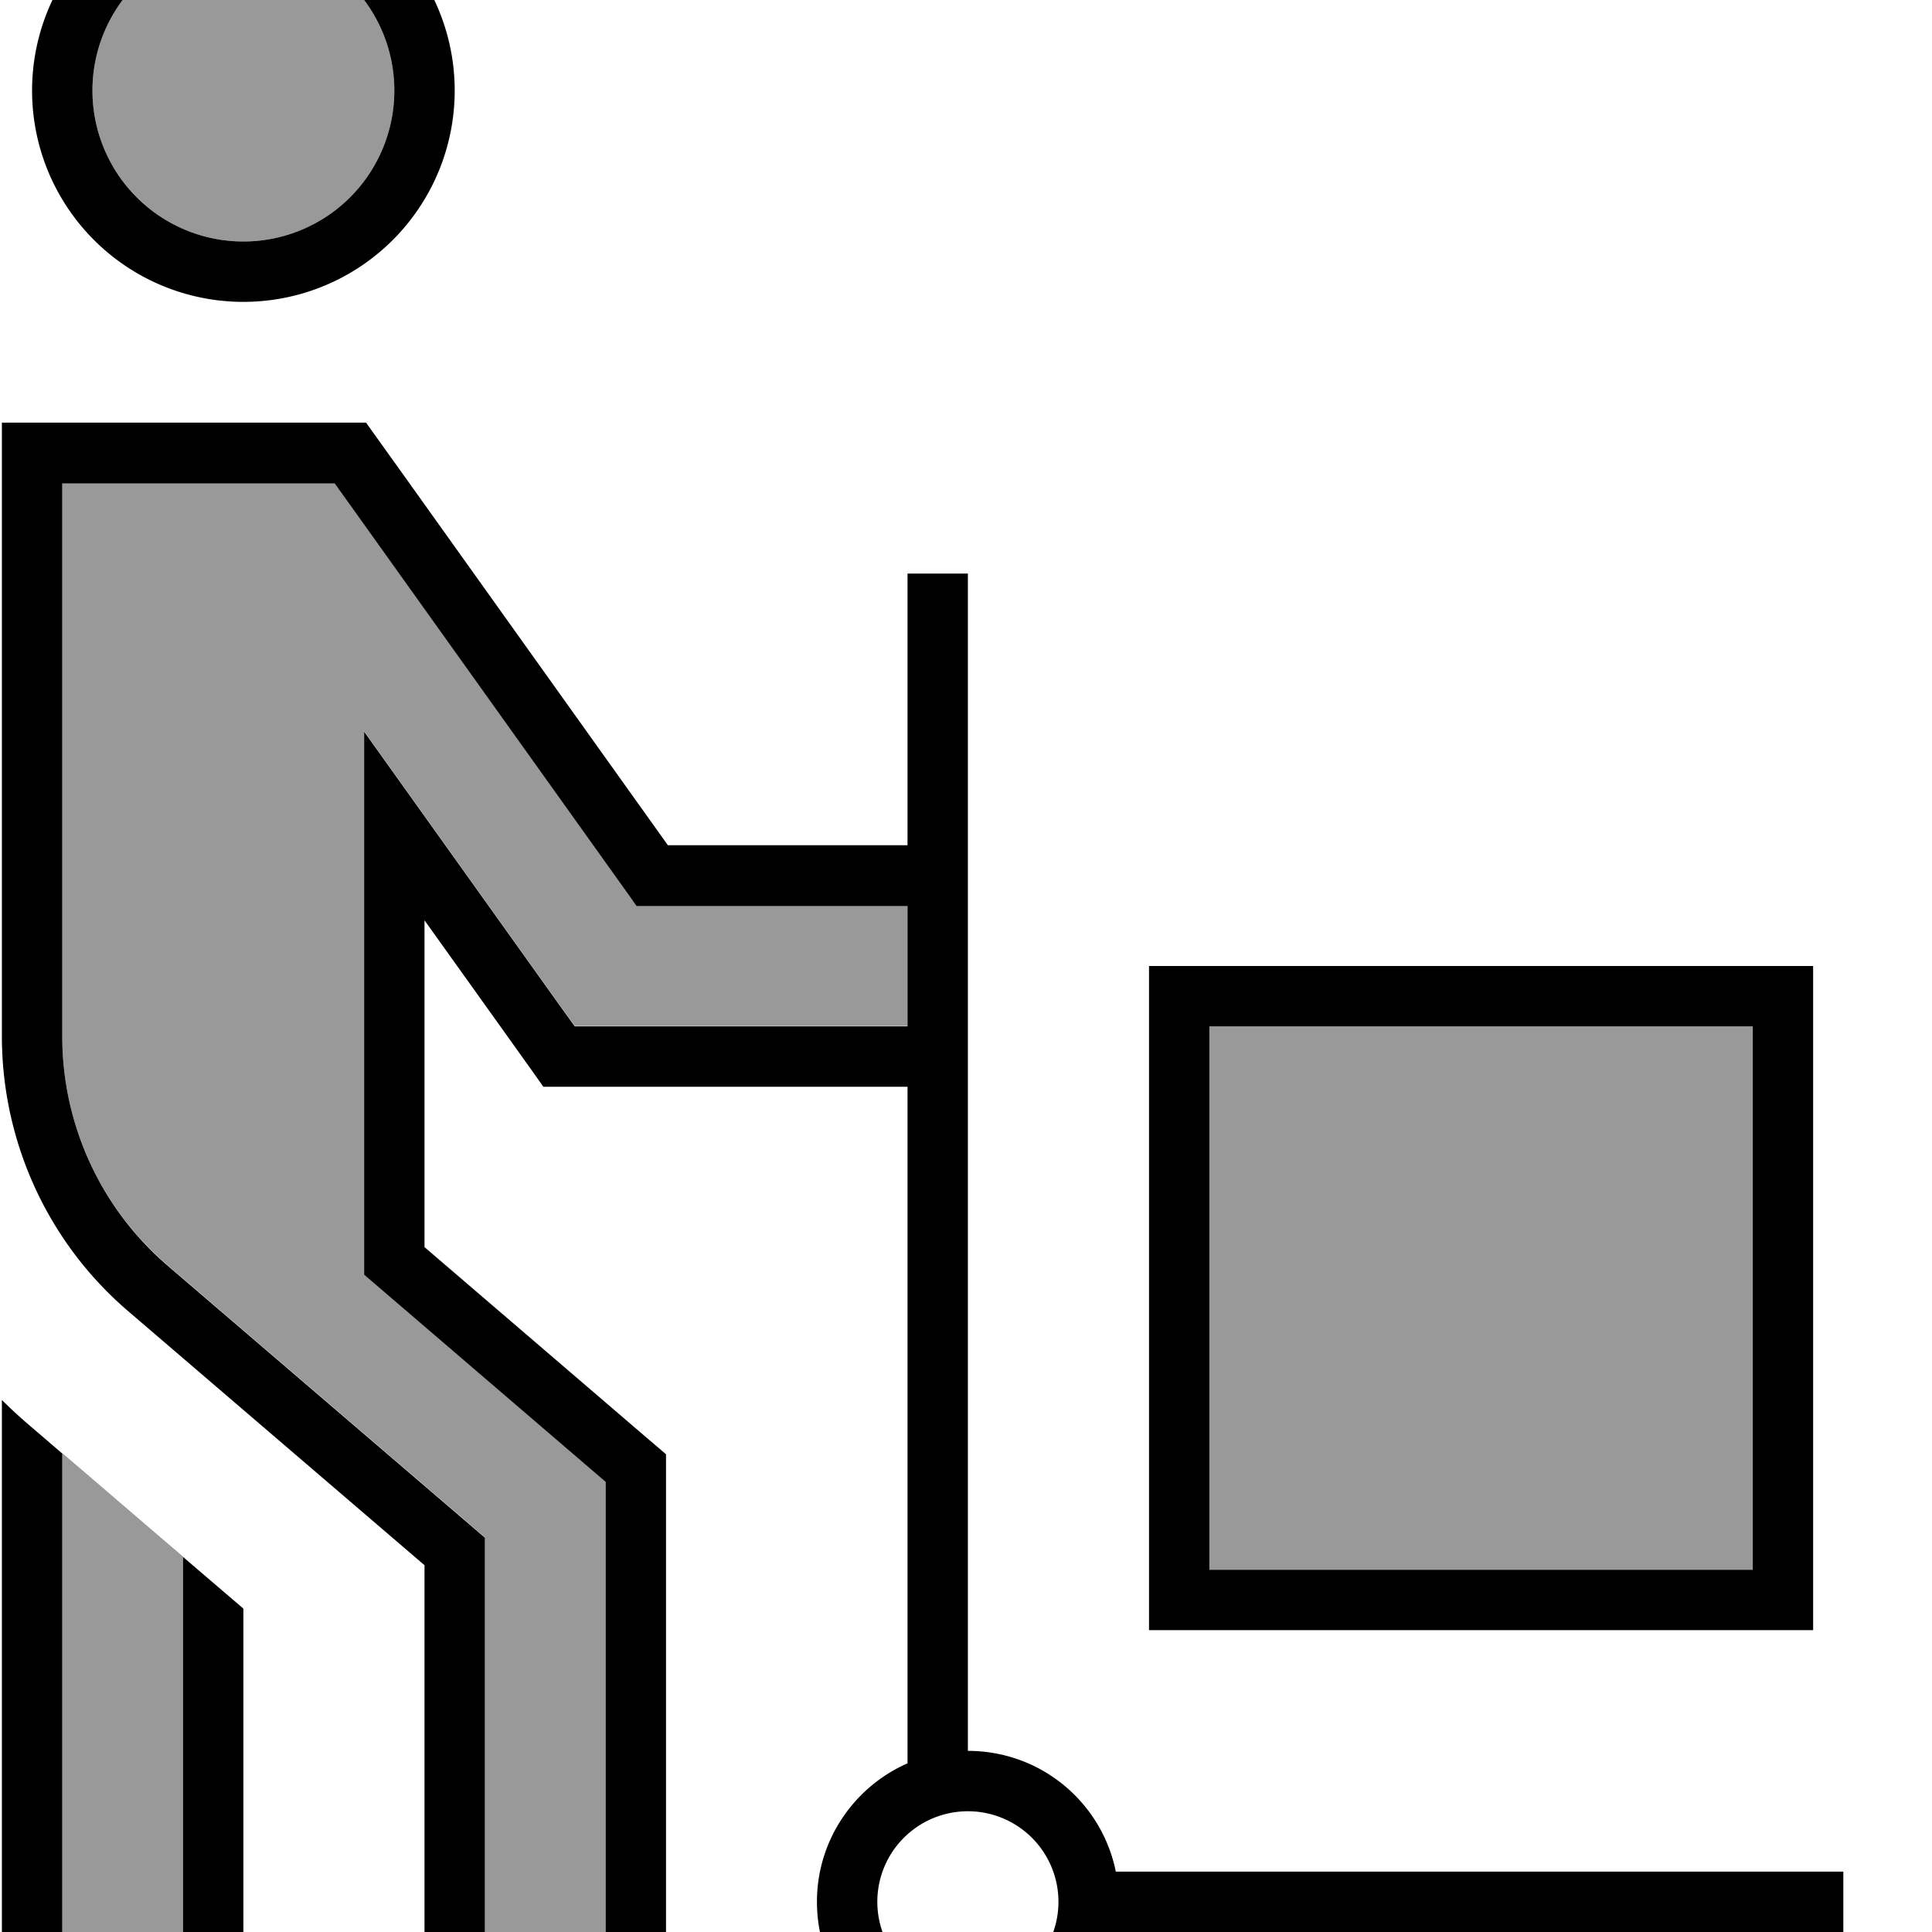 <svg xmlns="http://www.w3.org/2000/svg" viewBox="0 0 512 512"><!--! Font Awesome Pro 7.0.0 by @fontawesome - https://fontawesome.com License - https://fontawesome.com/license (Commercial License) Copyright 2025 Fonticons, Inc. --><path opacity=".4" fill="currentColor" d="M16.5 128l0 146.6c0 23.4 10.2 45.5 27.9 60.7l81.3 69.7 2.8 2.4 0 120.6 32 0 0-135.4-5.6-4.8-55.6-47.7-2.8-2.4 0-143.9c6 8.4 23 32.2 51 71.4l4.8 6.7 88.2 0 0-32-71.8 0-2.4-3.4-72.8-101.9-4.8-6.7-72.2 0zm0 257.1l0 142.9 32 0 0-115.5c-10.7-9.1-21.3-18.3-32-27.4zM24.5 24a40 40 0 1 0 80 0 40 40 0 1 0 -80 0zm296 248l0 144 144 0 0-144-144 0z"/><path fill="currentColor" d="M64.5-16a40 40 0 1 1 0 80 40 40 0 1 1 0-80zm0 96a56 56 0 1 0 0-112 56 56 0 1 0 0 112zm-56 32l-8 0 0 162.6c0 28 12.2 54.7 33.5 72.9l78.5 67.3 0 129.3 64 0 0-158.7c-.9-.8-4.7-4-11.2-9.6l-52.8-45.3 0-86.6c38.7 54.1 27 37.8 31.5 44.1l96.5 0 0 179.3c-14.1 6.2-24 20.3-24 36.7 0 22.1 17.9 40 40 40 19.4 0 35.5-13.7 39.2-32l192.8 0 0-16-192.8 0c-3.7-18.3-19.8-32-39.2-32l0-312-16 0 0 72-63.5 0-70.4-98.6c-5.6-7.8-8.8-12.3-9.6-13.4L8.5 112zm232 160l-88.2 0-4.8-6.7c-28-39.2-45-63-51-71.4l0 143.9 2.8 2.4 55.6 47.7 5.6 4.8 0 135.4-32 0 0-120.6-2.8-2.4-81.3-69.7c-17.7-15.2-27.9-37.4-27.9-60.7l0-146.6 72.2 0 4.8 6.7 72.8 101.9 2.4 3.4 71.8 0 0 32zM.5 536l0 8 64 0 0-117.7-16-13.7 0 115.5-32 0 0-142.9-8.5-7.3c-2.6-2.2-5.1-4.5-7.5-6.9L.5 536zm256-56a24 24 0 1 1 0 48 24 24 0 1 1 0-48zm64-208l144 0 0 144-144 0 0-144zm-16-16l0 176 176 0 0-176-176 0z"/></svg>